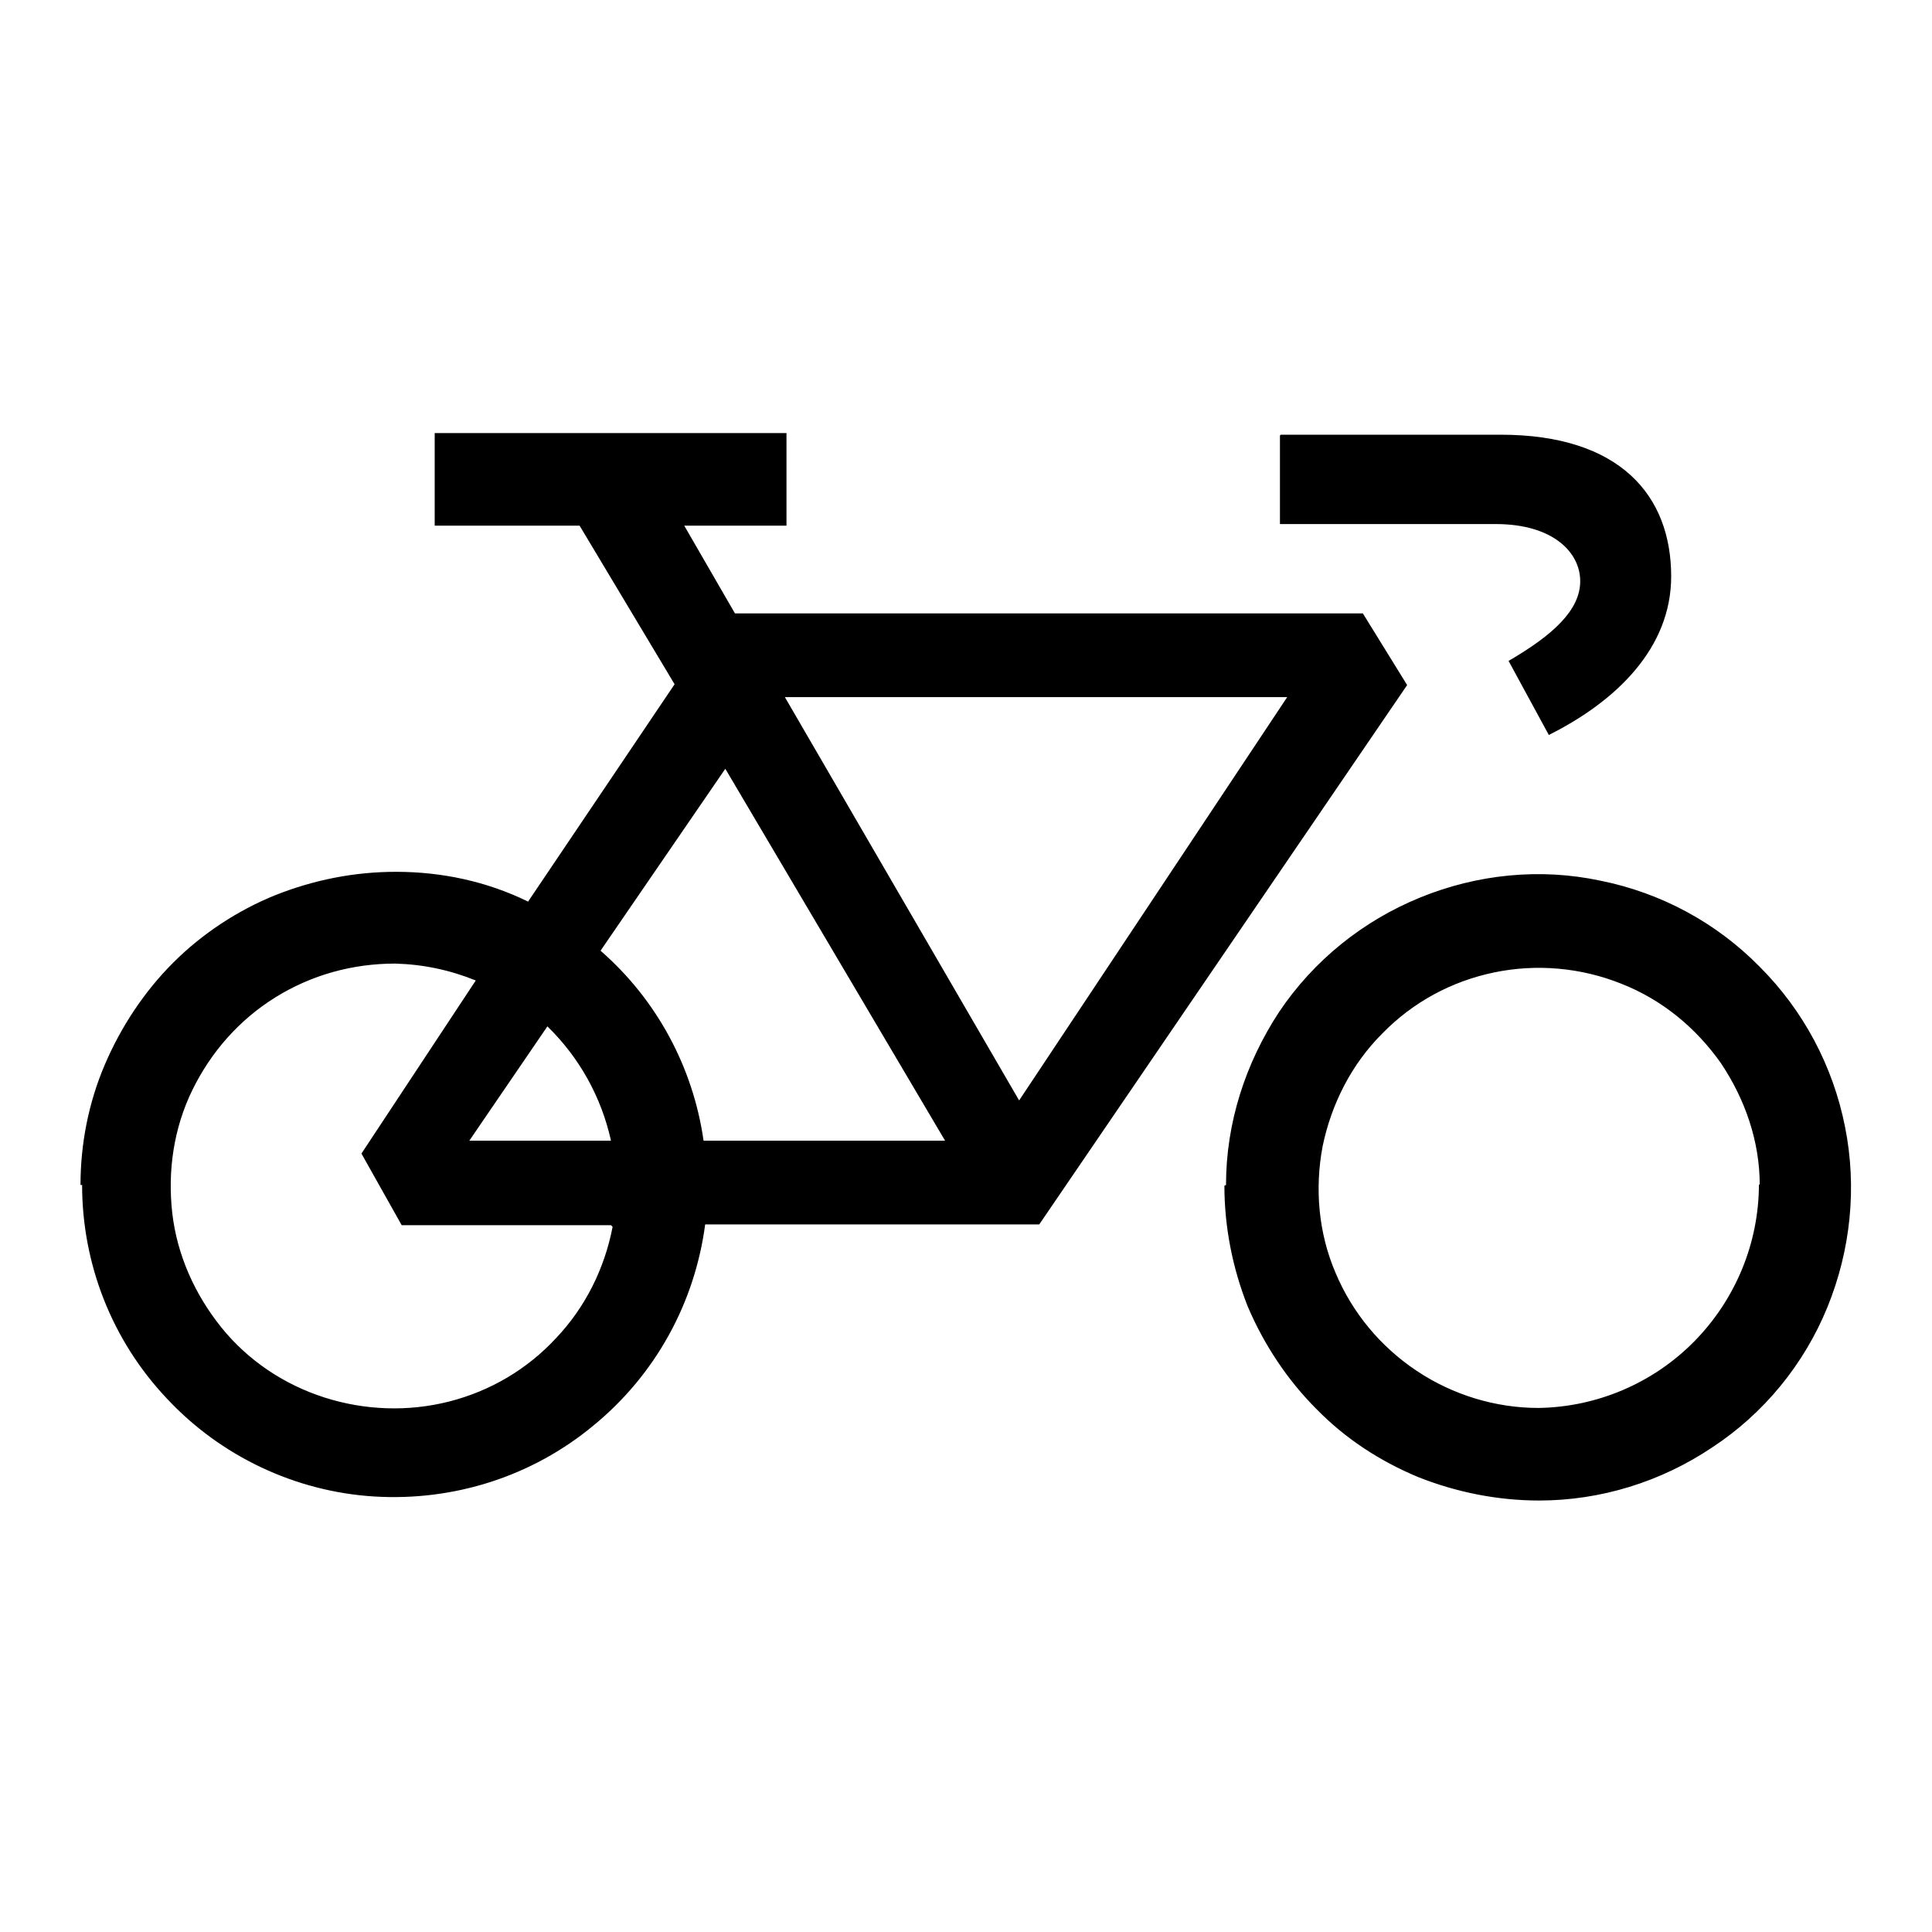<?xml version="1.0" encoding="UTF-8"?><svg xmlns="http://www.w3.org/2000/svg" width="24" height="24" viewBox="0 0 24 24"><defs><style>.c{fill:none;}</style></defs><g id="a"><rect class="c" width="24" height="24"/></g><g id="b"><path d="M1,14.72c0-.51,.1-1.02,.3-1.49,.2-.47,.49-.91,.85-1.27,.36-.36,.8-.65,1.27-.84,.48-.19,.98-.29,1.5-.29,.57,0,1.13,.12,1.64,.37l1.82-2.7-1.18-1.97h-1.8v-1.15h4.37v1.15h-1.27l.63,1.09h7.8l.55,.89-4.57,6.7h-4.15c-.13,.98-.62,1.87-1.39,2.5-.76,.63-1.73,.94-2.72,.88-.98-.06-1.91-.5-2.58-1.22-.68-.72-1.05-1.67-1.05-2.65H1Zm6.59,.5h-2.6l-.5-.89,1.42-2.15c-.32-.13-.65-.2-1-.21-.53,0-1.04,.14-1.49,.42-.45,.28-.8,.68-1.03,1.15s-.31,1-.25,1.53c.06,.52,.28,1.01,.61,1.42,.33,.41,.78,.71,1.28,.87,.5,.16,1.04,.18,1.55,.05s.97-.4,1.33-.79c.36-.38,.6-.86,.7-1.38l-.03-.03Zm0-1.05c-.12-.54-.39-1.03-.79-1.42l-.97,1.42h1.75Zm4.15,0l-2.73-4.62-1.55,2.26c.7,.61,1.15,1.45,1.28,2.36h3Zm.92-.5l3.33-5.01h-6.24l2.91,5.01Zm2.57,1.05c0-.77,.24-1.51,.66-2.15,.43-.64,1.04-1.13,1.75-1.42,.71-.29,1.49-.37,2.24-.21,.75,.15,1.44,.52,1.98,1.07,.54,.54,.91,1.23,1.06,1.99,.15,.75,.07,1.53-.22,2.24-.29,.71-.79,1.32-1.43,1.74-.64,.43-1.39,.66-2.15,.66-.51,0-1.02-.1-1.5-.29-.48-.2-.91-.48-1.27-.85-.36-.36-.65-.8-.85-1.27-.19-.48-.29-.99-.29-1.5h0Zm.68-9.32h2.73c1.49,0,2.12,.76,2.12,1.76,0,.89-.68,1.55-1.52,1.97l-.5-.92c.55-.32,.89-.63,.89-.99s-.34-.71-1.05-.71h-2.68v-1.1Zm5.95,9.32c0-.54-.18-1.06-.48-1.51-.31-.44-.73-.79-1.24-.99-.5-.2-1.05-.25-1.58-.14-.53,.11-1.01,.37-1.39,.76-.38,.38-.63,.87-.74,1.4-.1,.53-.05,1.08,.16,1.57,.21,.5,.56,.92,1.01,1.22,.45,.3,.98,.46,1.51,.46,.73-.01,1.43-.31,1.94-.83,.51-.52,.8-1.22,.8-1.95Z"/></g></svg>